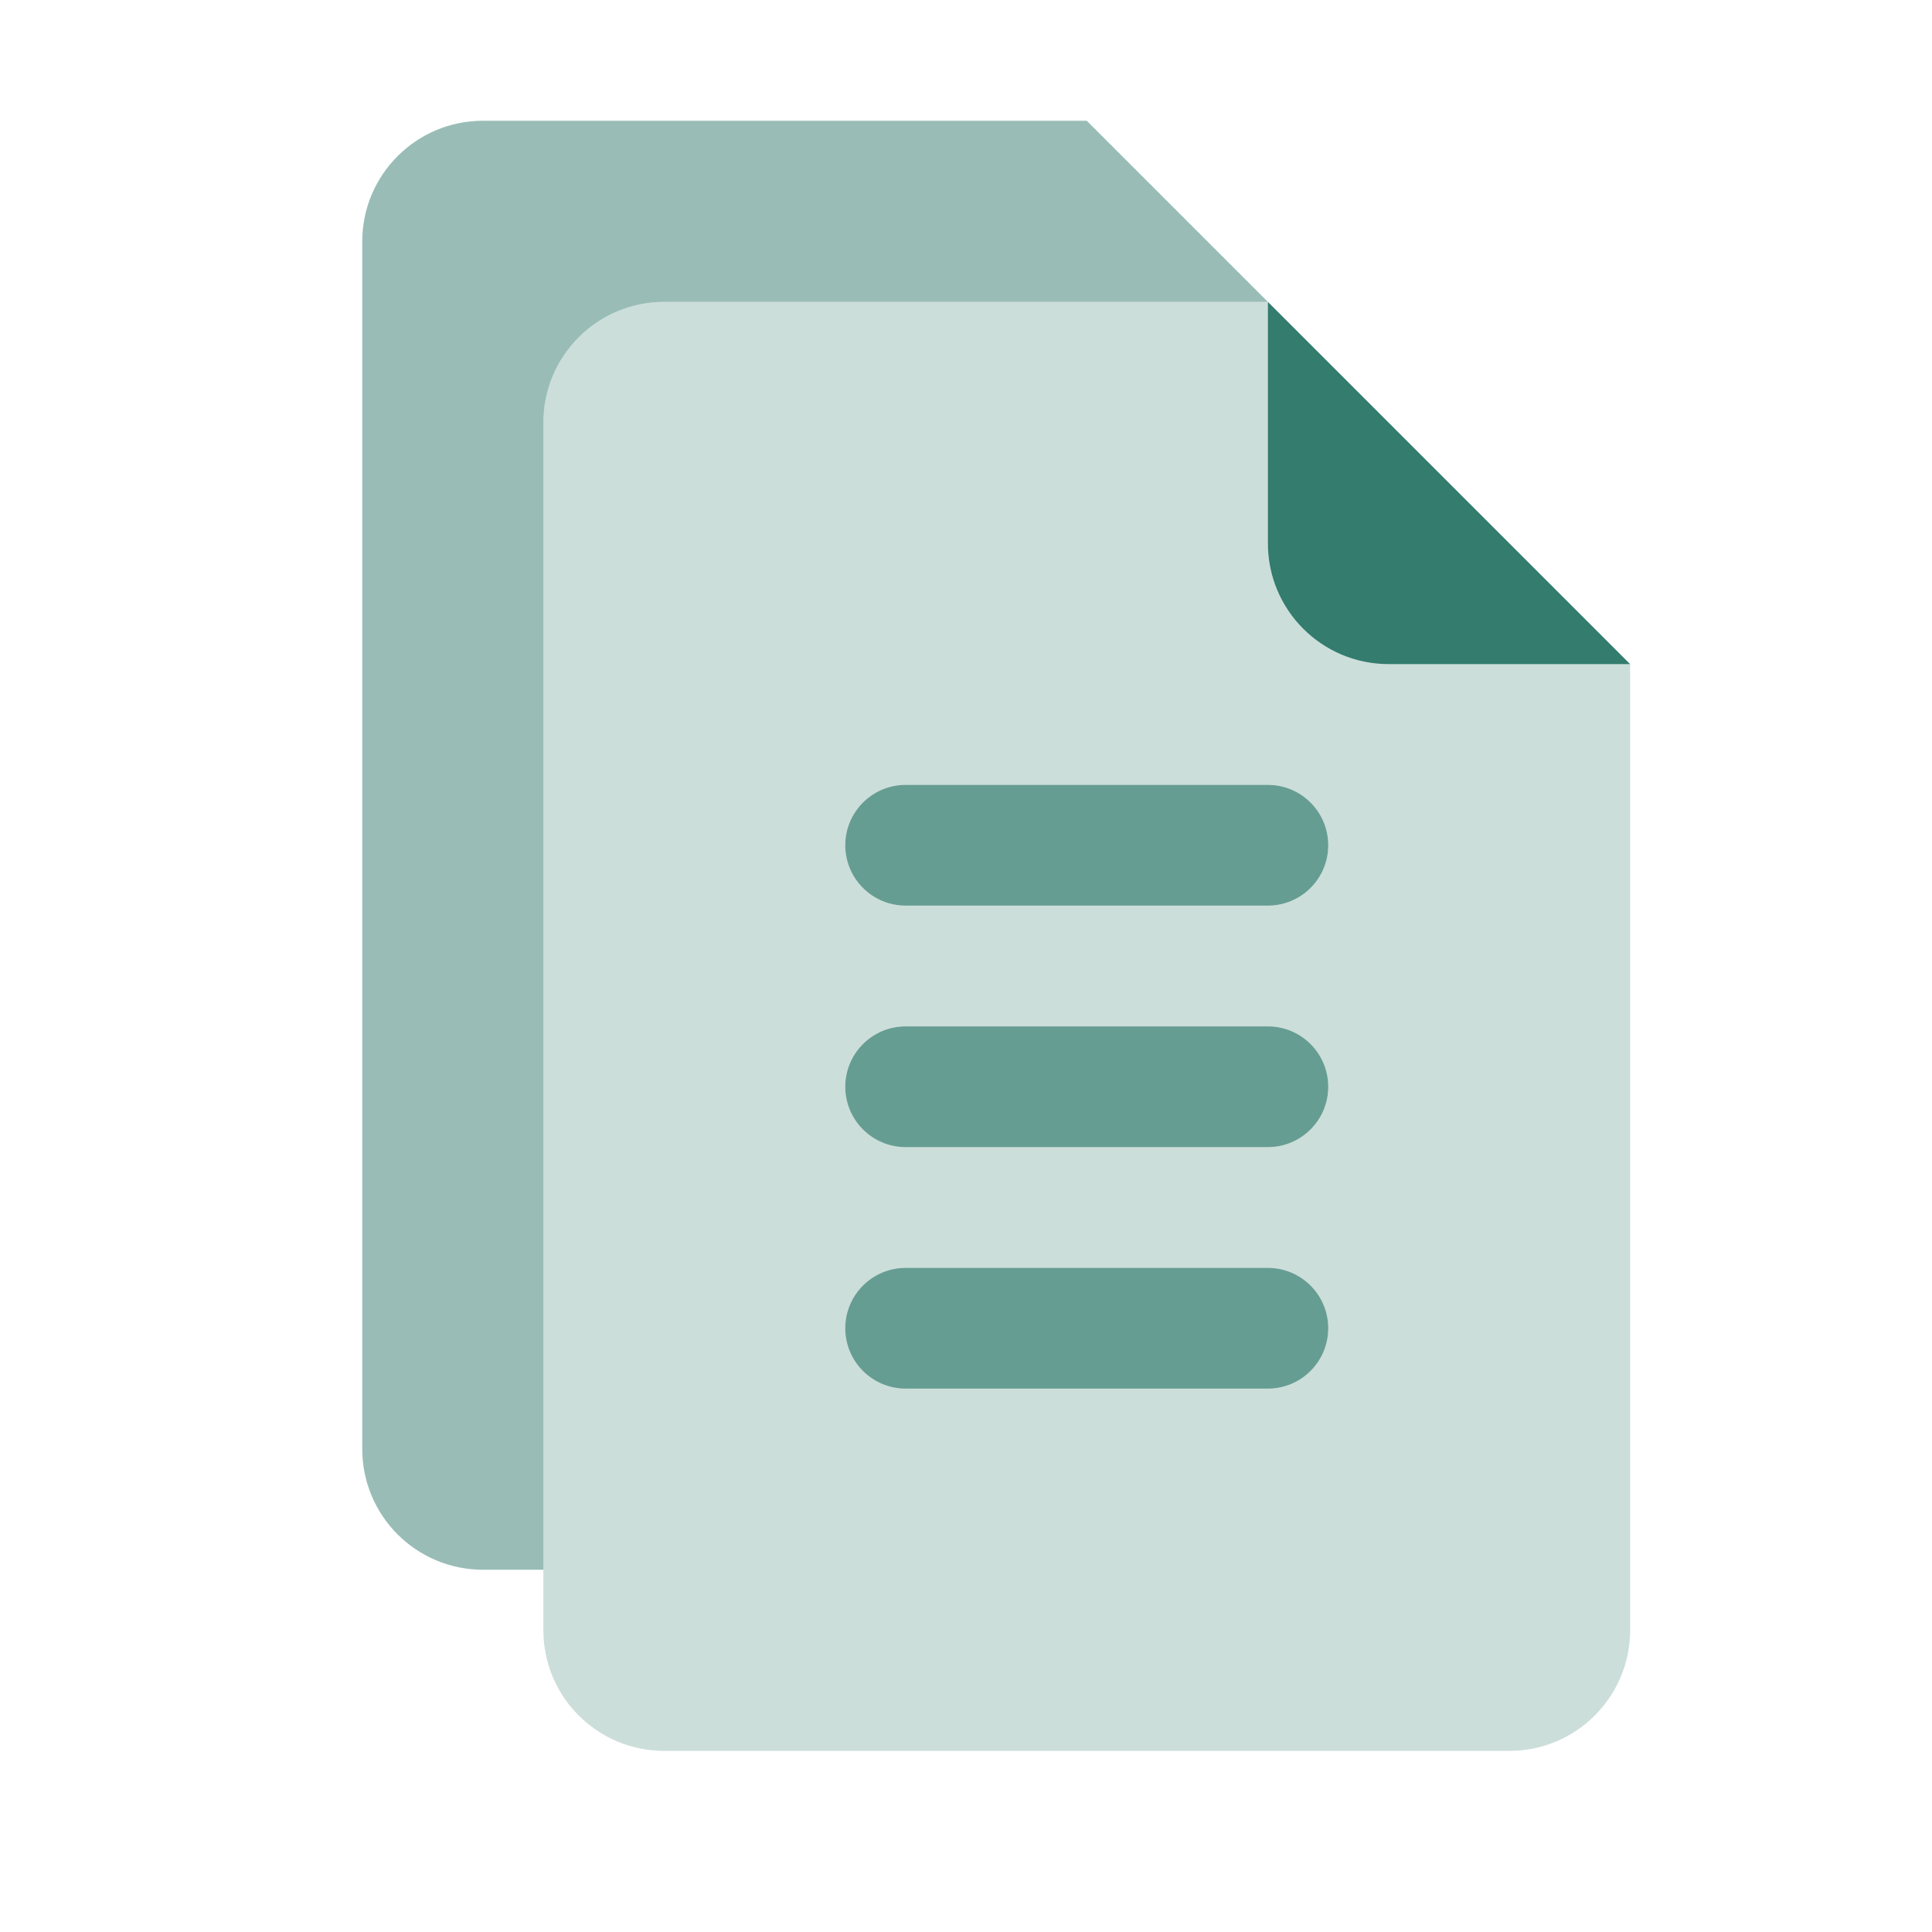 <svg width="32" height="32" viewBox="0 0 32 32" fill="none" xmlns="http://www.w3.org/2000/svg">
<path opacity="0.8" d="M27 11L23 11C21.895 11 21 10.105 21 9L21 5L27 11Z" fill="#005C4A"/>
<path opacity="0.4" d="M6 4C6 2.895 6.895 2 8 2H18L21 5H11C9.895 5 9 5.895 9 7V26H8C6.895 26 6 25.105 6 24V4Z" fill="#005C4A"/>
<path opacity="0.2" fill-rule="evenodd" clip-rule="evenodd" d="M21 5H11C9.895 5 9 5.895 9 7V27C9 28.105 9.895 29 11 29H25C26.105 29 27 28.105 27 27V11L23 11C21.895 11 21 10.105 21 9V5ZM14 14C14 13.448 14.448 13 15 13H21C21.552 13 22 13.448 22 14C22 14.552 21.552 15 21 15H15C14.448 15 14 14.552 14 14ZM14 18C14 17.448 14.448 17 15 17H21C21.552 17 22 17.448 22 18C22 18.552 21.552 19 21 19H15C14.448 19 14 18.552 14 18ZM15 21C14.448 21 14 21.448 14 22C14 22.552 14.448 23 15 23H21C21.552 23 22 22.552 22 22C22 21.448 21.552 21 21 21H15Z" fill="#005C4A"/>
<path opacity="0.6" fill-rule="evenodd" clip-rule="evenodd" d="M14 18C14 17.448 14.448 17 15 17H21C21.552 17 22 17.448 22 18C22 18.552 21.552 19 21 19H15C14.448 19 14 18.552 14 18Z" fill="#005C4A"/>
<path opacity="0.6" fill-rule="evenodd" clip-rule="evenodd" d="M14 14C14 13.448 14.448 13 15 13H21C21.552 13 22 13.448 22 14C22 14.552 21.552 15 21 15H15C14.448 15 14 14.552 14 14Z" fill="#005C4A"/>
<path opacity="0.6" fill-rule="evenodd" clip-rule="evenodd" d="M14 22C14 21.448 14.448 21 15 21H21C21.552 21 22 21.448 22 22C22 22.552 21.552 23 21 23H15C14.448 23 14 22.552 14 22Z" fill="#005C4A"/>
</svg>
